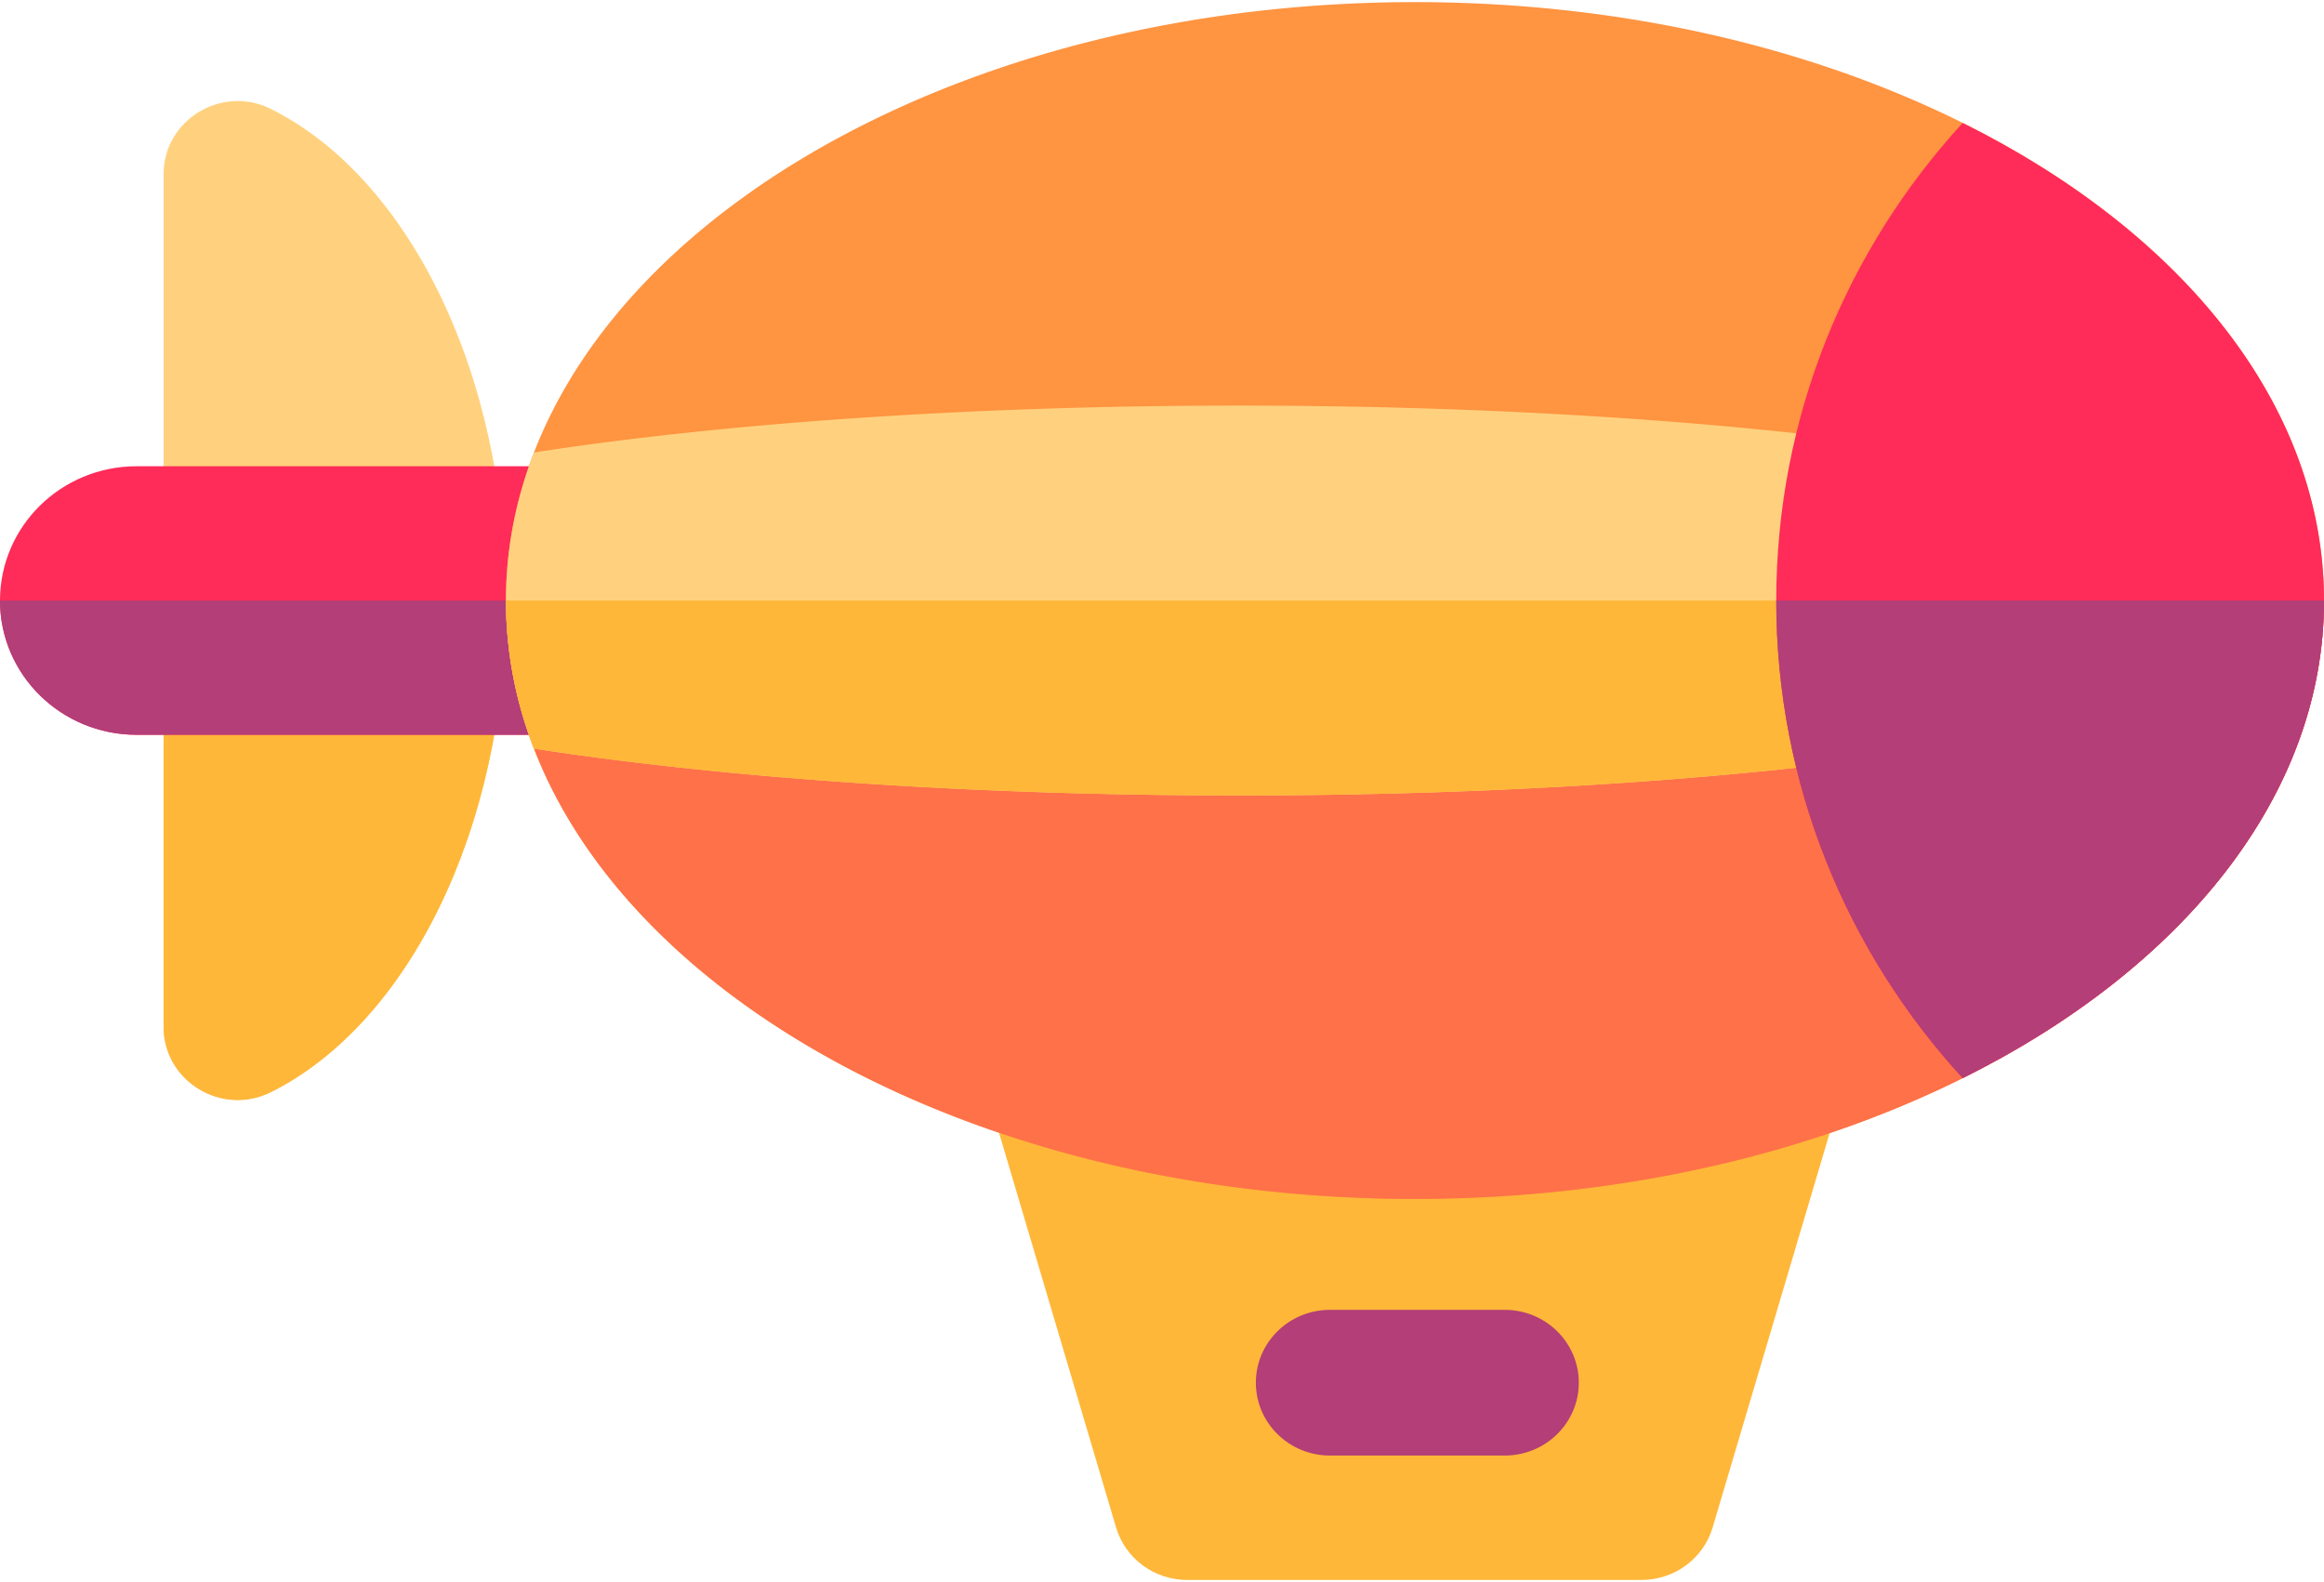 <svg width="94" height="64" viewBox="0 0 94 64" fill="none" xmlns="http://www.w3.org/2000/svg" preserveAspectRatio="none"><path d="M20.464 24.294c0 9.27-3.987 17.134-9.51 19.887-1.987.988-4.337-.449-4.337-2.64V7.044c0-2.191 2.35-3.628 4.338-2.638 5.522 2.751 9.51 10.615 9.51 19.888z" fill="#FFD17E"/><path d="M20.464 24.294c0 9.27-3.987 17.134-9.51 19.887-1.987.988-4.337-.449-4.337-2.64V24.294h13.847z" fill="#FFB739"/><path d="M22.348 18.861v10.863H5.526C2.473 29.724 0 27.293 0 24.294c0-3 2.47-5.433 5.526-5.433h16.822z" fill="#FF2B59"/><path d="M22.348 24.294v5.43H5.526C2.473 29.724 0 27.293 0 24.294h22.348z" fill="#B33E78"/><path d="M37.217 35.061l7.926 26.73c.373 1.258 1.546 2.122 2.878 2.122h18.373c1.333 0 2.505-.864 2.878-2.122L77.2 35.06H37.217z" fill="#FFB739"/><path d="M94 24.294c0 7.89-5.736 14.9-14.614 19.319-6.162 3.065-13.834 4.885-22.154 4.885-17.166 0-31.584-7.744-35.633-18.215a16.514 16.514 0 0 1-1.135-5.99c0-2.067.393-4.074 1.135-5.99C25.648 7.83 40.066.086 57.232.086c8.32 0 15.992 1.82 22.154 4.885C88.264 9.392 94 16.402 94 24.294z" fill="#FF9441"/><path d="M94 24.294c0 7.89-5.736 14.9-14.614 19.319-6.162 3.065-13.834 4.885-22.154 4.885-17.166 0-31.584-7.744-35.633-18.215a16.514 16.514 0 0 1-1.135-5.99H94z" fill="#FF7149"/><path d="M93.952 24.294c0 4.354-19.624 7.884-43.835 7.884-10.89 0-20.854-.714-28.518-1.895a16.514 16.514 0 0 1-1.135-5.99c0-2.067.393-4.074 1.135-5.99 7.664-1.182 17.629-1.896 28.518-1.896 24.21 0 43.835 3.53 43.835 7.887z" fill="#FFD17E"/><path d="M93.952 24.294c0 4.354-19.624 7.884-43.835 7.884-10.89 0-20.854-.714-28.518-1.895a16.514 16.514 0 0 1-1.135-5.99h73.488z" fill="#FFB739"/><path d="M94 24.294c0 7.89-5.736 14.9-14.614 19.319-4.689-5.116-7.541-11.891-7.541-19.32 0-7.43 2.852-14.204 7.54-19.32C88.265 9.391 94 16.4 94 24.292z" fill="#FF2B59"/><path d="M94 24.294c0 7.89-5.736 14.9-14.614 19.319-4.689-5.116-7.541-11.891-7.541-19.32H94zM60.861 52.986h-7.067c-1.656 0-2.998 1.32-2.998 2.947 0 1.628 1.342 2.947 2.998 2.947h7.067c1.656 0 2.998-1.32 2.998-2.947s-1.342-2.947-2.998-2.947z" fill="#B33E78"/></svg>